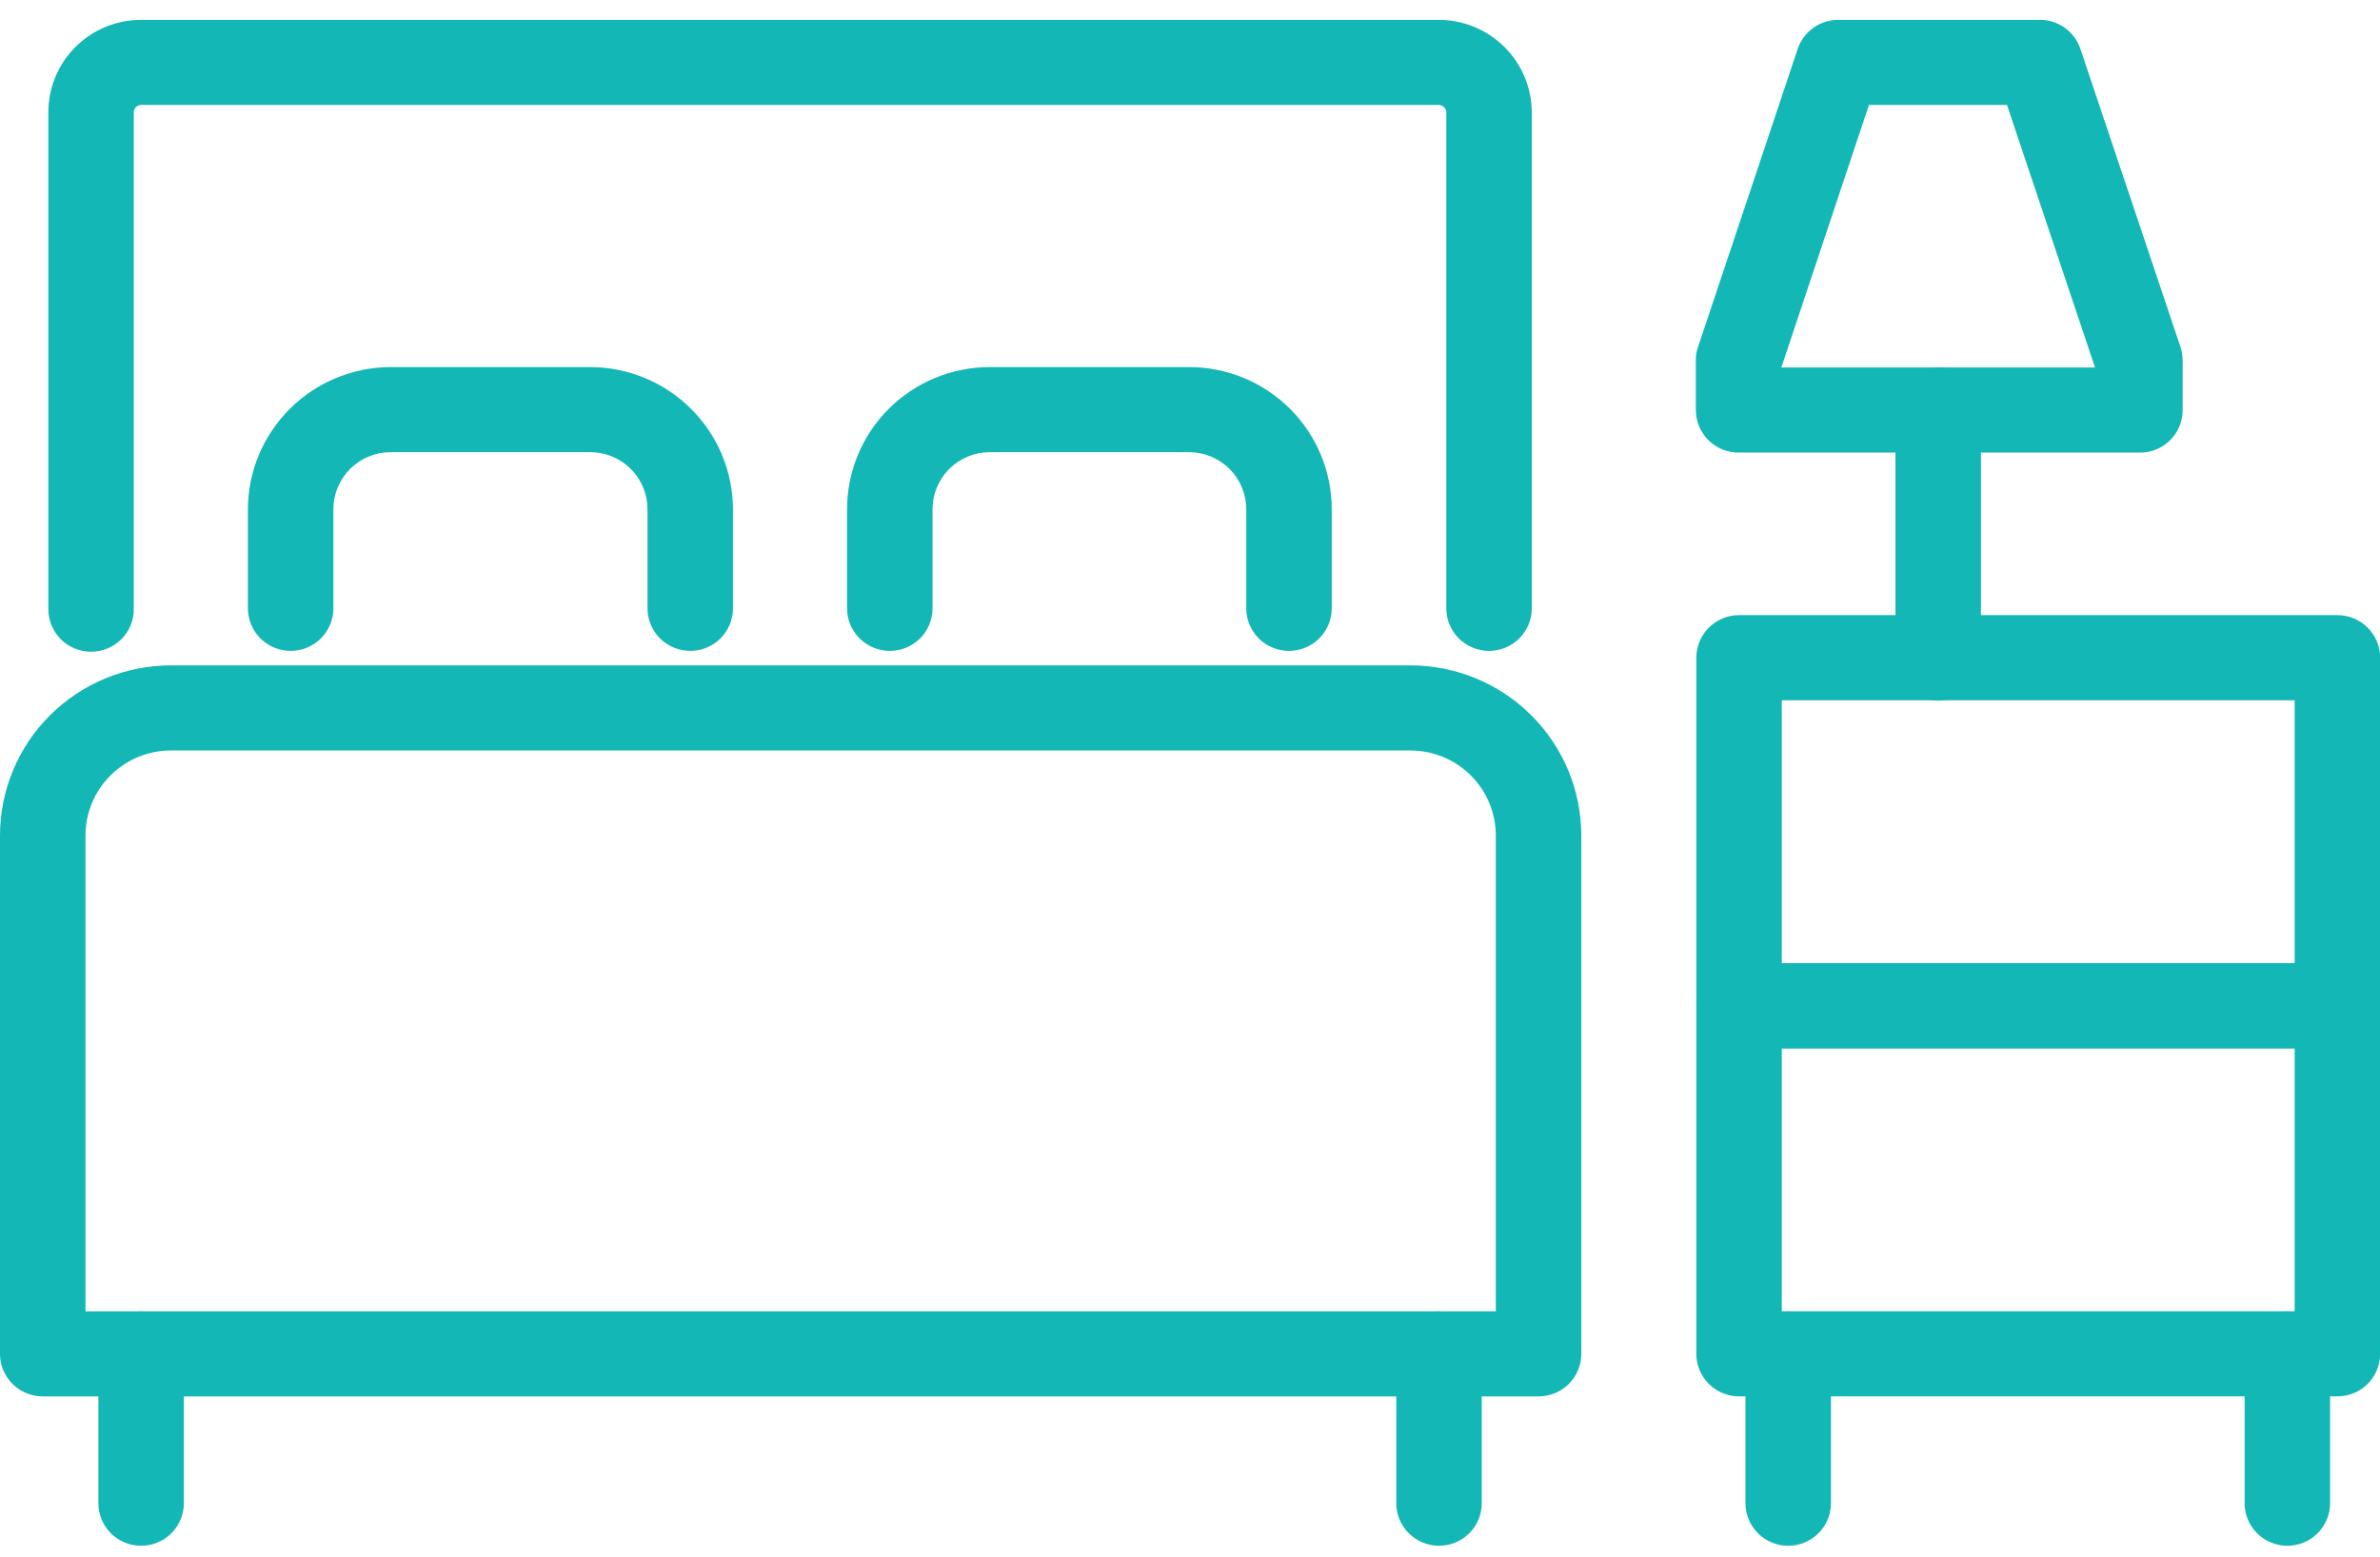 <svg width="110" height="72" viewBox="0 0 110 72" fill="none" xmlns="http://www.w3.org/2000/svg">
<path d="M98.805 20.925H80.356C79.832 20.925 79.329 20.718 78.959 20.349C78.588 19.98 78.38 19.48 78.38 18.958V16.657C78.373 16.449 78.407 16.241 78.479 16.047L83.082 2.276C83.211 1.881 83.462 1.538 83.799 1.294C84.136 1.05 84.541 0.919 84.958 0.918H94.183C94.616 0.897 95.044 1.019 95.401 1.264C95.758 1.509 96.024 1.865 96.158 2.276L100.78 16.047C100.843 16.244 100.877 16.449 100.879 16.657V18.958C100.879 19.225 100.825 19.489 100.72 19.734C100.614 19.98 100.46 20.201 100.266 20.385C100.072 20.569 99.842 20.712 99.591 20.805C99.34 20.898 99.072 20.939 98.805 20.925ZM82.331 16.991H96.829L92.76 4.853H86.38L82.331 16.991Z" fill="#12B7B6"/>
<path d="M89.581 32.394C89.057 32.394 88.554 32.187 88.184 31.818C87.814 31.449 87.606 30.948 87.606 30.427V18.957C87.606 18.436 87.814 17.935 88.184 17.566C88.554 17.198 89.057 16.99 89.581 16.99C90.105 16.99 90.607 17.198 90.978 17.566C91.348 17.935 91.556 18.436 91.556 18.957V30.446C91.551 30.965 91.34 31.46 90.971 31.825C90.601 32.189 90.101 32.394 89.581 32.394Z" fill="#12B7B6"/>
<path d="M108.032 48.466H80.378C79.854 48.466 79.351 48.259 78.981 47.89C78.61 47.521 78.402 47.021 78.402 46.499V30.407C78.402 29.885 78.61 29.385 78.981 29.016C79.351 28.647 79.854 28.439 80.378 28.439H108.032C108.555 28.439 109.058 28.647 109.428 29.016C109.799 29.385 110.007 29.885 110.007 30.407V46.499C110.007 47.021 109.799 47.521 109.428 47.89C109.058 48.259 108.555 48.466 108.032 48.466ZM82.353 44.532H106.056V32.374H82.353V44.532Z" fill="#12B7B6"/>
<path d="M108.032 64.558H80.378C79.854 64.558 79.351 64.351 78.981 63.982C78.61 63.613 78.402 63.112 78.402 62.591V46.498C78.402 45.977 78.61 45.476 78.981 45.107C79.351 44.739 79.854 44.531 80.378 44.531H108.032C108.555 44.531 109.058 44.739 109.428 45.107C109.799 45.476 110.007 45.977 110.007 46.498V62.571C110.009 62.831 109.96 63.089 109.862 63.33C109.764 63.571 109.619 63.79 109.435 63.975C109.252 64.16 109.033 64.306 108.792 64.406C108.551 64.507 108.293 64.558 108.032 64.558ZM82.353 60.623H106.056V48.466H82.353V60.623Z" fill="#12B7B6"/>
<path d="M82.649 71.465C82.125 71.465 81.622 71.257 81.252 70.888C80.881 70.519 80.673 70.019 80.673 69.497V62.592C80.673 62.071 80.881 61.57 81.252 61.201C81.622 60.832 82.125 60.625 82.649 60.625C83.172 60.625 83.675 60.832 84.045 61.201C84.416 61.57 84.624 62.071 84.624 62.592V69.497C84.624 70.019 84.416 70.519 84.045 70.888C83.675 71.257 83.172 71.465 82.649 71.465Z" fill="#12B7B6"/>
<path d="M66.51 71.465C65.986 71.465 65.483 71.257 65.113 70.888C64.742 70.519 64.534 70.019 64.534 69.497V62.592C64.534 62.071 64.742 61.57 65.113 61.201C65.483 60.832 65.986 60.625 66.51 60.625C67.033 60.625 67.536 60.832 67.906 61.201C68.277 61.57 68.485 62.071 68.485 62.592V69.497C68.485 70.019 68.277 70.519 67.906 70.888C67.536 71.257 67.033 71.465 66.51 71.465Z" fill="#12B7B6"/>
<path d="M6.522 71.465C5.998 71.465 5.496 71.257 5.125 70.888C4.755 70.519 4.547 70.019 4.547 69.497V62.592C4.547 62.071 4.755 61.57 5.125 61.201C5.496 60.832 5.998 60.625 6.522 60.625C7.046 60.625 7.548 60.832 7.919 61.201C8.289 61.57 8.497 62.071 8.497 62.592V69.497C8.497 70.019 8.289 70.519 7.919 70.888C7.548 71.257 7.046 71.465 6.522 71.465Z" fill="#12B7B6"/>
<path d="M105.717 71.465C105.194 71.465 104.691 71.257 104.321 70.888C103.95 70.519 103.742 70.019 103.742 69.497V62.592C103.742 62.071 103.95 61.57 104.321 61.201C104.691 60.832 105.194 60.625 105.717 60.625C106.241 60.625 106.744 60.832 107.114 61.201C107.485 61.57 107.693 62.071 107.693 62.592V69.497C107.693 70.019 107.485 70.519 107.114 70.888C106.744 71.257 106.241 71.465 105.717 71.465Z" fill="#12B7B6"/>
<path d="M68.822 30.093C68.298 30.093 67.795 29.885 67.425 29.516C67.054 29.147 66.846 28.647 66.846 28.125V5.187C66.842 5.1 66.805 5.017 66.743 4.956C66.681 4.894 66.598 4.857 66.51 4.852H6.521C6.432 4.852 6.347 4.888 6.284 4.95C6.221 5.013 6.185 5.098 6.185 5.187V28.165C6.185 28.686 5.977 29.187 5.607 29.556C5.236 29.924 4.734 30.132 4.21 30.132C3.686 30.132 3.184 29.924 2.813 29.556C2.443 29.187 2.235 28.686 2.235 28.165V5.187C2.235 4.055 2.686 2.969 3.49 2.168C4.294 1.368 5.384 0.918 6.521 0.918H66.51C67.646 0.923 68.733 1.375 69.536 2.174C70.338 2.973 70.792 4.056 70.797 5.187V28.165C70.787 28.679 70.574 29.17 70.204 29.53C69.835 29.891 69.339 30.093 68.822 30.093Z" fill="#12B7B6"/>
<path d="M71.11 64.559H1.975C1.451 64.559 0.949 64.352 0.579 63.983C0.208 63.614 0 63.114 0 62.592V38.631C0 36.544 0.832 34.542 2.314 33.066C3.796 31.591 5.806 30.762 7.901 30.762H65.184C67.28 30.762 69.29 31.591 70.771 33.066C72.253 34.542 73.085 36.544 73.085 38.631V62.592C73.085 63.114 72.877 63.614 72.507 63.983C72.136 64.352 71.634 64.559 71.11 64.559ZM3.951 60.625H69.135V38.631C69.135 37.587 68.719 36.587 67.978 35.849C67.237 35.111 66.232 34.696 65.184 34.696H7.901C6.853 34.696 5.849 35.111 5.108 35.849C4.367 36.587 3.951 37.587 3.951 38.631V60.625Z" fill="#12B7B6"/>
<path d="M31.902 30.092C31.378 30.092 30.876 29.885 30.506 29.516C30.135 29.147 29.927 28.647 29.927 28.125V23.541C29.927 22.842 29.648 22.172 29.152 21.677C28.655 21.183 27.982 20.905 27.28 20.905H18.055C17.353 20.905 16.68 21.183 16.184 21.677C15.688 22.172 15.409 22.842 15.409 23.541V28.125C15.409 28.647 15.2 29.147 14.83 29.516C14.46 29.885 13.957 30.092 13.433 30.092C12.909 30.092 12.407 29.885 12.037 29.516C11.666 29.147 11.458 28.647 11.458 28.125V23.541C11.463 21.8 12.16 20.132 13.396 18.901C14.632 17.67 16.307 16.976 18.055 16.971H27.28C29.028 16.976 30.703 17.67 31.939 18.901C33.175 20.132 33.872 21.8 33.877 23.541V28.125C33.877 28.647 33.669 29.147 33.299 29.516C32.928 29.885 32.426 30.092 31.902 30.092Z" fill="#12B7B6"/>
<path d="M59.575 30.092C59.051 30.092 58.549 29.885 58.178 29.516C57.808 29.147 57.6 28.647 57.6 28.125V23.541C57.6 22.846 57.324 22.178 56.832 21.684C56.34 21.19 55.671 20.91 54.973 20.905H45.728C45.03 20.91 44.362 21.19 43.87 21.684C43.377 22.178 43.101 22.846 43.101 23.541V28.125C43.101 28.647 42.893 29.147 42.523 29.516C42.152 29.885 41.65 30.092 41.126 30.092C40.602 30.092 40.1 29.885 39.729 29.516C39.359 29.147 39.151 28.647 39.151 28.125V23.541C39.151 21.802 39.843 20.134 41.076 18.902C42.309 17.671 43.982 16.976 45.728 16.971H54.973C56.719 16.976 58.392 17.671 59.625 18.902C60.858 20.134 61.551 21.802 61.551 23.541V28.125C61.551 28.647 61.342 29.147 60.972 29.516C60.602 29.885 60.099 30.092 59.575 30.092Z" fill="#12B7B6"/>
</svg>
